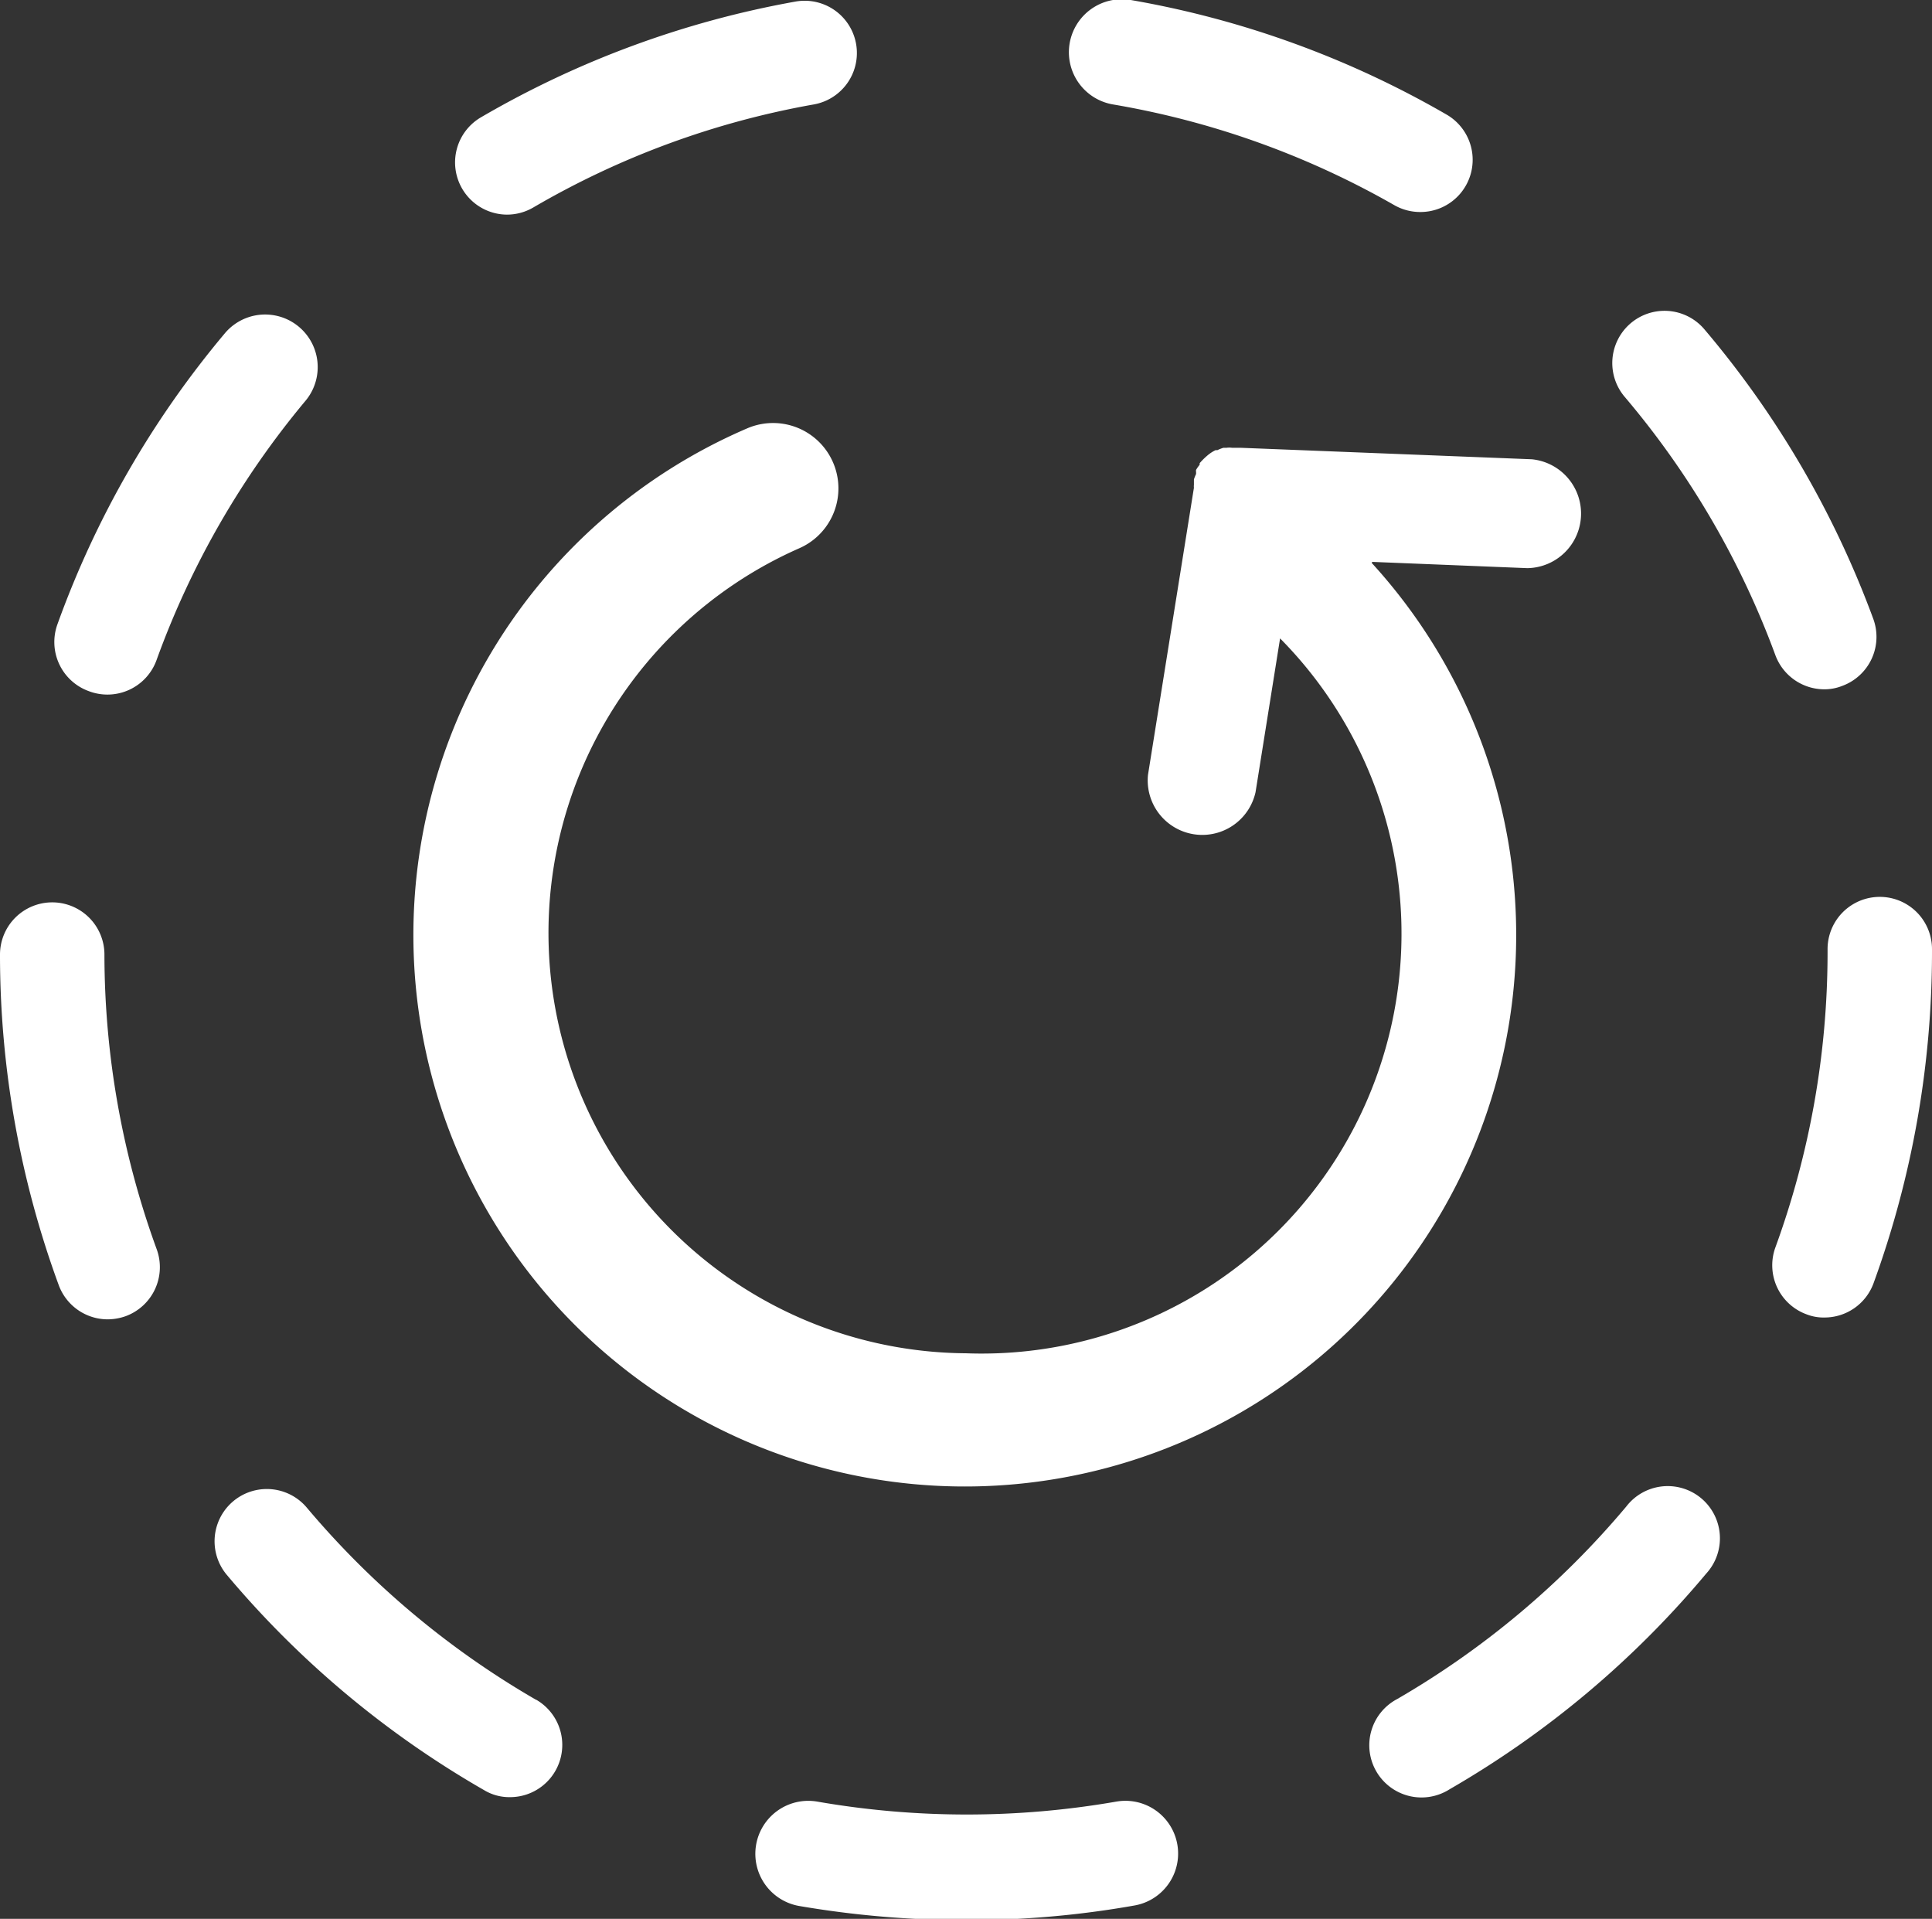 <svg xmlns="http://www.w3.org/2000/svg" viewBox="0 0 74 73.49"><rect x="0" y="0" width="74" height="73.49" fill="#333333" stroke="none"/><defs><style>.cls-1{fill:#fff;}</style></defs><title>Asset 8</title><g id="Layer_2" data-name="Layer 2"><g id="Layer_1-2" data-name="Layer 1"><path class="cls-1" d="M52.56,21.52l5.94.24a2.09,2.09,0,0,0,.17-4.17l-11.15-.44h-.24l-.09,0a.78.78,0,0,0-.21,0l-.12,0,0,0a1.57,1.57,0,0,0-.23.09l-.07,0h0l0,0a1.46,1.46,0,0,0-.33.22h0a2.47,2.47,0,0,0-.28.28s0,0,0,0,0,0,0,0l0,.06a1.43,1.43,0,0,0-.14.2l0,.06a.42.42,0,0,1,0,.1,1.67,1.67,0,0,0-.08.2l0,.09s0,.08,0,.12a.45.45,0,0,0,0,.11l-1.76,11a2.09,2.09,0,0,0,4.12.66l.94-5.89A16.08,16.08,0,0,1,37,51.83,16.1,16.1,0,0,1,30.61,21a2.5,2.5,0,0,0-2-4.59,21.12,21.12,0,1,0,23.93,5.15Z"/><path class="cls-1" d="M3.4,26.47A2,2,0,0,0,6,25.27a32.93,32.93,0,0,1,5.71-9.93A2,2,0,0,0,8.6,12.78,36.59,36.59,0,0,0,2.2,23.91,2,2,0,0,0,3.4,26.47Z"/><path class="cls-1" d="M20.53,65.1a33.17,33.17,0,0,1-8.78-7.36,2,2,0,1,0-3.06,2.58,36.79,36.79,0,0,0,9.85,8.24,1.87,1.87,0,0,0,1,.27,2,2,0,0,0,1-3.73Z"/><path class="cls-1" d="M19.42,8.22a2,2,0,0,0,1-.27A32.55,32.55,0,0,1,31.17,4a2,2,0,0,0-.7-3.94A36.75,36.75,0,0,0,18.41,4.5a2,2,0,0,0,1,3.72Z"/><path class="cls-1" d="M42.76,69A33.41,33.41,0,0,1,31.3,69a2,2,0,0,0-.68,4,37.72,37.72,0,0,0,6.38.54,36.48,36.48,0,0,0,6.45-.56A2,2,0,1,0,42.76,69Z"/><path class="cls-1" d="M4,36.56a2,2,0,0,0-2-2H2a2,2,0,0,0-2,2A36.73,36.73,0,0,0,2.25,49.22a2,2,0,0,0,1.87,1.31,2.09,2.09,0,0,0,.69-.12A2,2,0,0,0,6,47.84,33,33,0,0,1,4,36.56Z"/><path class="cls-1" d="M62.29,57.7a33.16,33.16,0,0,1-8.77,7.37,2,2,0,1,0,2,3.46,36.78,36.78,0,0,0,9.83-8.26,2,2,0,1,0-3.06-2.57Z"/><path class="cls-1" d="M74,36.35a2,2,0,1,0-4,0v.14a33,33,0,0,1-2,11.29,2,2,0,0,0,1.2,2.56,1.78,1.78,0,0,0,.68.12,2,2,0,0,0,1.88-1.31A37.06,37.06,0,0,0,74,36.45Z"/><path class="cls-1" d="M68,25.09a2,2,0,0,0,1.87,1.31,1.84,1.84,0,0,0,.69-.13,2,2,0,0,0,1.19-2.57,36.81,36.81,0,0,0-6.47-11.09,2,2,0,0,0-3.05,2.59A32.79,32.79,0,0,1,68,25.09Z"/><path class="cls-1" d="M42.63,4A32.75,32.75,0,0,1,53.41,7.86a2,2,0,0,0,1,.26,2,2,0,0,0,1-3.73A36.63,36.63,0,0,0,43.31,0,2,2,0,0,0,42.63,4Z"/></g></g></svg>